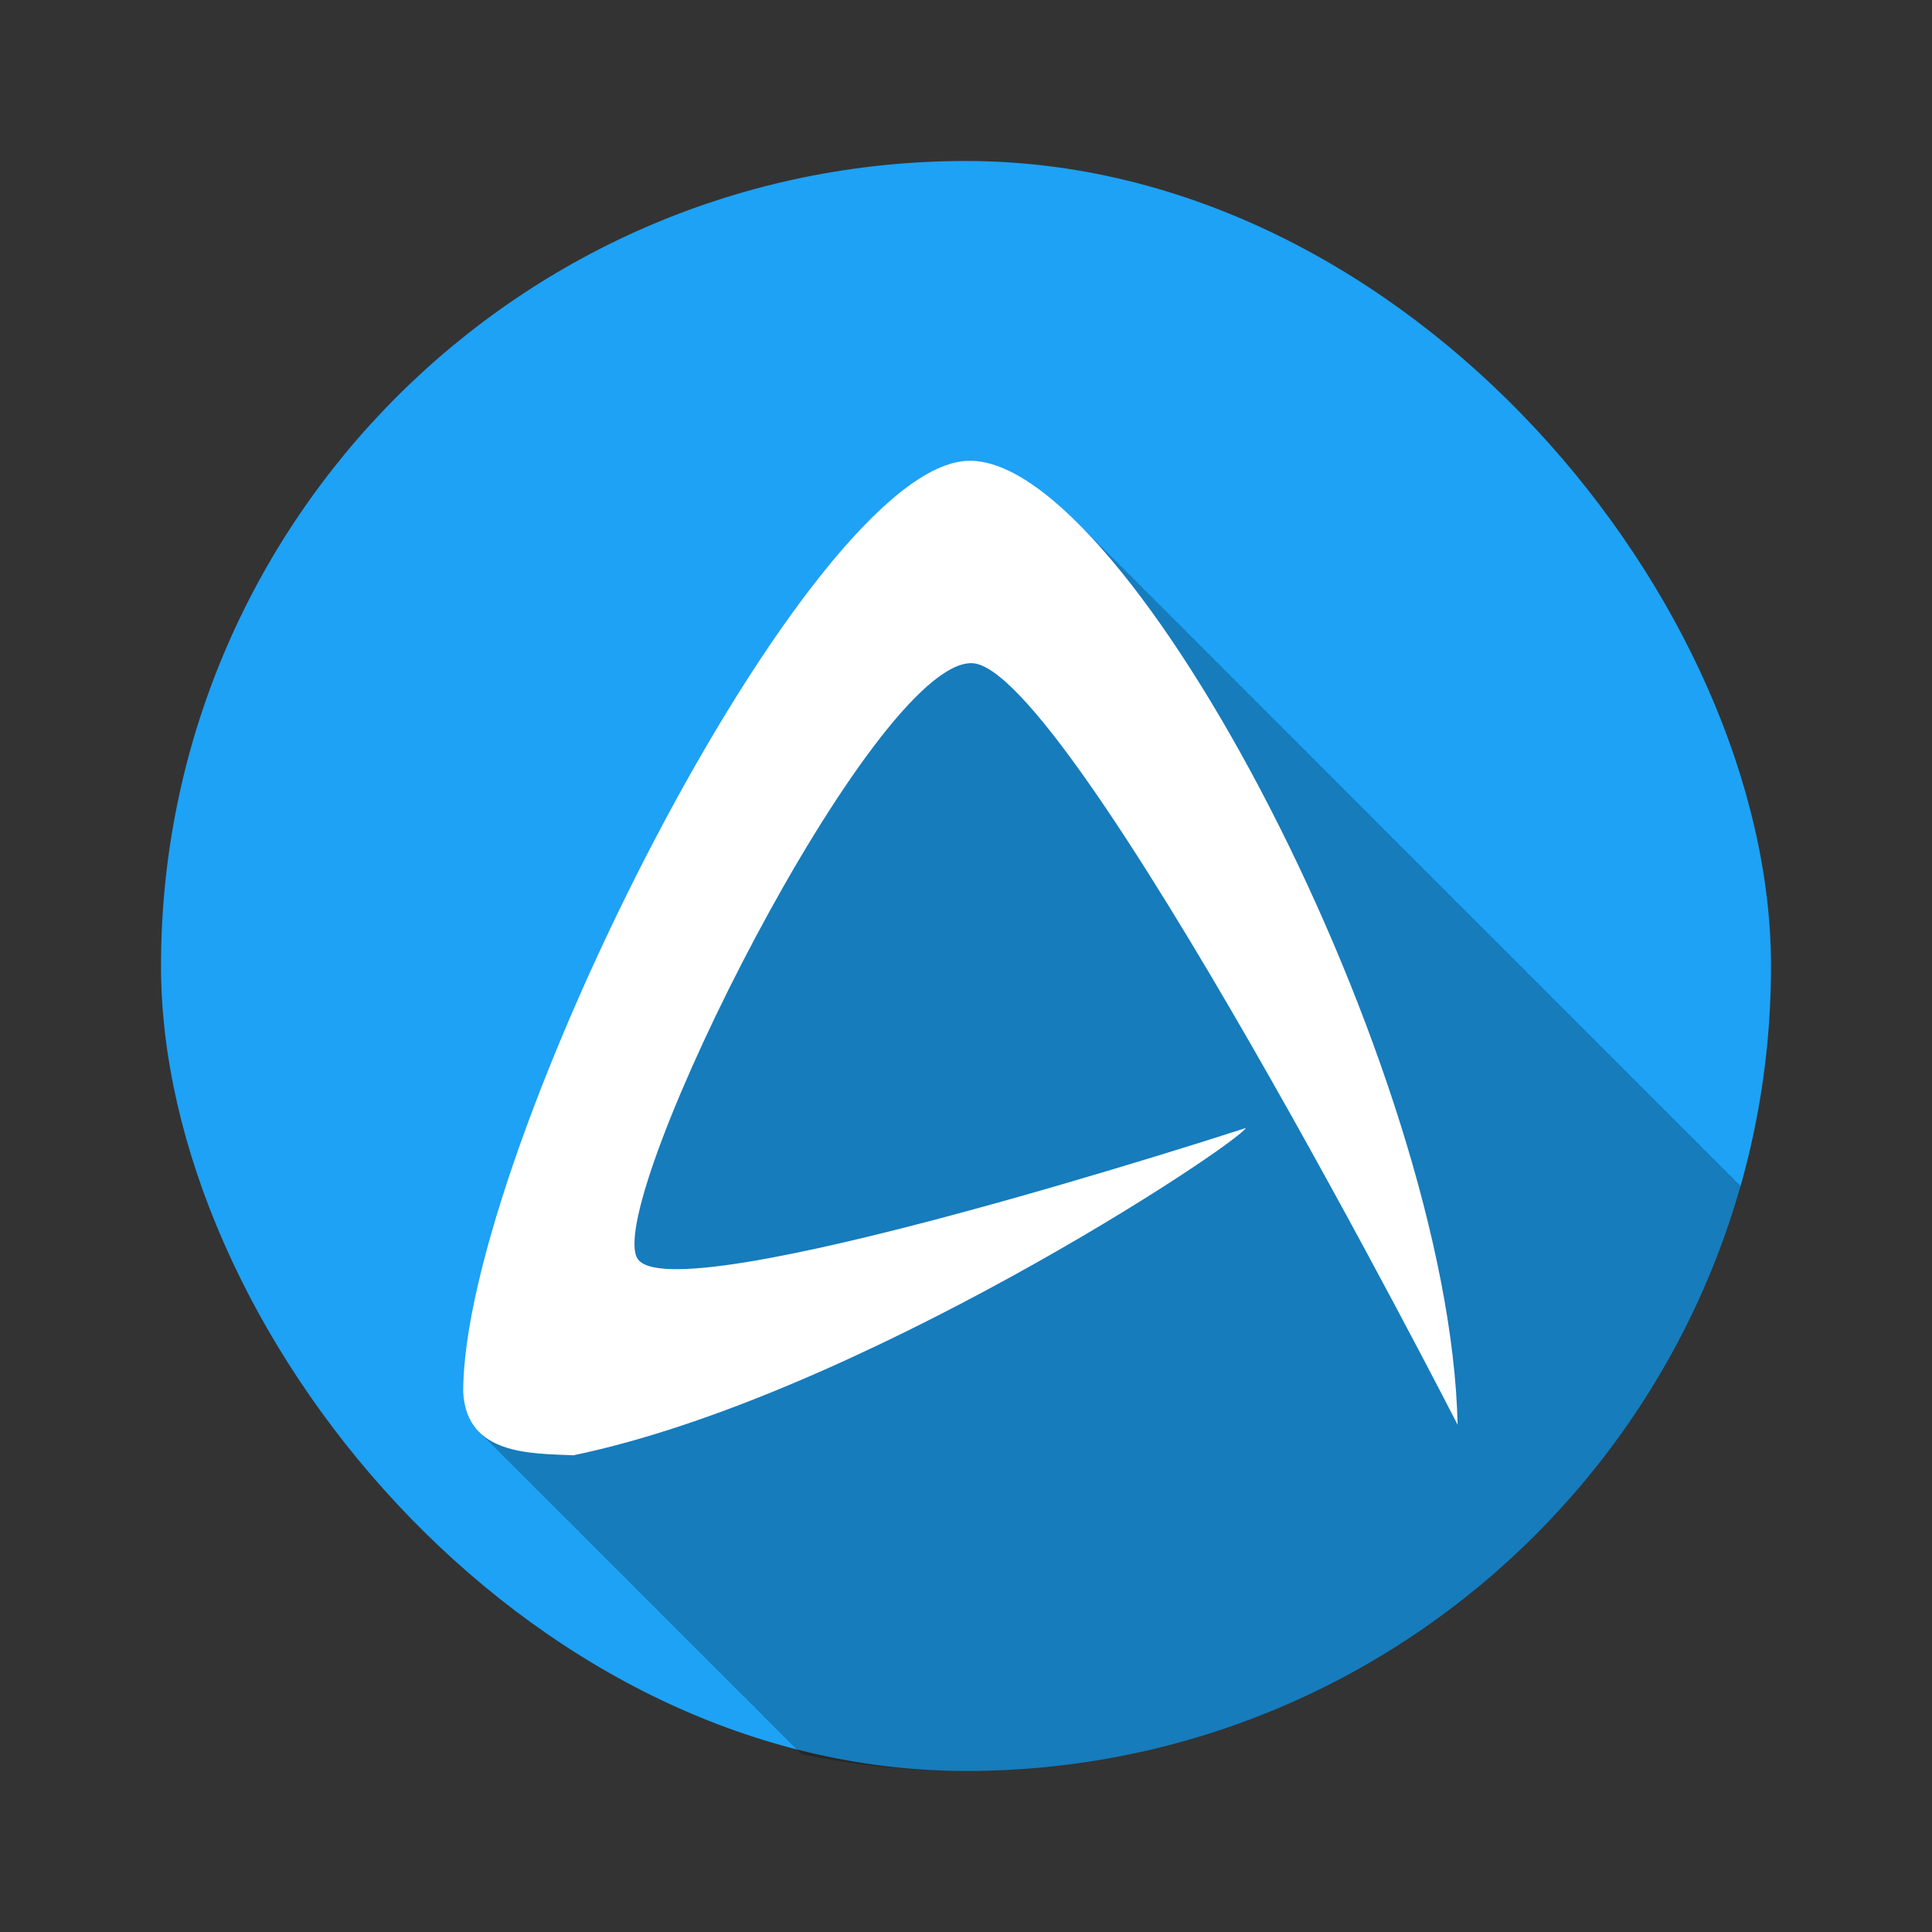 <?xml version="1.0" encoding="UTF-8" standalone="no"?>
<!-- Created with Inkscape (http://www.inkscape.org/) -->

<svg
   xmlns:dc="http://purl.org/dc/elements/1.1/"
   xmlns:cc="http://creativecommons.org/ns#"
   xmlns:rdf="http://www.w3.org/1999/02/22-rdf-syntax-ns#"
   xmlns:svg="http://www.w3.org/2000/svg"
   xmlns="http://www.w3.org/2000/svg"
   xmlns:sodipodi="http://sodipodi.sourceforge.net/DTD/sodipodi-0.dtd"
   xmlns:inkscape="http://www.inkscape.org/namespaces/inkscape"
   width="48"
   height="48"
   id="svg2"
   version="1.1"
   inkscape:version="0.91 r13725"
   sodipodi:docname="abiword.svg"
   inkscape:export-filename="/home/uri/workspace/NitruxforAndroid/res/drawable-xhdpi/downloads.png"
   inkscape:export-xdpi="180"
   inkscape:export-ydpi="180">
  <rect width="100%" height="100%" fill="#333333" stroke="none"/>
  <defs
     id="defs4">
    <clipPath
       id="clipPath-183935099">
      <g
         transform="translate(0,-1004.362)"
         id="g17">
        <path
           style="fill:#1890d0"
           inkscape:connector-curvature="0"
           d="m -24,13 c 0,1.105 -0.672,2 -1.5,2 -0.828,0 -1.5,-0.895 -1.5,-2 0,-1.105 0.672,-2 1.5,-2 0.828,0 1.5,0.895 1.5,2 z"
           transform="matrix(15.333,0,0,11.5,415,878.862)"
           id="path19" />
      </g>
    </clipPath>
    <clipPath
       id="clipPath-172451806">
      <g
         transform="translate(0,-1004.362)"
         id="g12">
        <path
           style="fill:#1890d0"
           inkscape:connector-curvature="0"
           d="m -24,13 c 0,1.105 -0.672,2 -1.5,2 -0.828,0 -1.5,-0.895 -1.5,-2 0,-1.105 0.672,-2 1.5,-2 0.828,0 1.5,0.895 1.5,2 z"
           transform="matrix(15.333,0,0,11.5,415,878.862)"
           id="path14" />
      </g>
    </clipPath>
    <linearGradient
       id="linearGradient3764"
       x1="1"
       x2="47"
       gradientUnits="userSpaceOnUse"
       gradientTransform="matrix(0,-1,1,0,-1.5e-6,48)">
      <stop
         stop-color="#97b2d3"
         stop-opacity="1"
         id="stop7" />
      <stop
         offset="1"
         stop-color="#a5bcd9"
         stop-opacity="1"
         id="stop9" />
    </linearGradient>
  </defs>
  <sodipodi:namedview
     id="base"
     pagecolor="#ffffff"
     bordercolor="#666666"
     borderopacity="1.0"
     inkscape:pageopacity="0.0"
     inkscape:pageshadow="2"
     inkscape:zoom="4.47369"
     inkscape:cx="-29.200472"
     inkscape:cy="7.1088634"
     inkscape:document-units="px"
     inkscape:current-layer="layer1"
     showgrid="false"
     inkscape:window-width="1920"
     inkscape:window-height="992"
     inkscape:window-x="-4"
     inkscape:window-y="26"
     inkscape:window-maximized="1"
     showguides="true">
    <inkscape:grid
       type="xygrid"
       id="grid3850" />
    <sodipodi:guide
       position="4,44"
       orientation="40,0"
       id="guide4110" />
    <sodipodi:guide
       position="4,4"
       orientation="0,40"
       id="guide4112" />
    <sodipodi:guide
       position="44,4"
       orientation="-40,0"
       id="guide4114" />
    <sodipodi:guide
       position="44,44"
       orientation="0,-40"
       id="guide4116" />
    <sodipodi:guide
       position="9,39"
       orientation="30,0"
       id="guide4124" />
    <sodipodi:guide
       position="9,9"
       orientation="0,30"
       id="guide4126" />
    <sodipodi:guide
       position="39,9"
       orientation="-30,0"
       id="guide4128" />
    <sodipodi:guide
       position="39,39"
       orientation="0,-30"
       id="guide4130" />
    <sodipodi:guide
       position="15,33"
       orientation="18,0"
       id="guide4134" />
    <sodipodi:guide
       position="15,15"
       orientation="0,18"
       id="guide4136" />
    <sodipodi:guide
       position="33,15"
       orientation="-18,0"
       id="guide4138" />
    <sodipodi:guide
       position="33,33"
       orientation="0,-18"
       id="guide4140" />
  </sodipodi:namedview>
  <g
     inkscape:label="Capa 1"
     inkscape:groupmode="layer"
     id="layer1"
     transform="translate(0,-1004.362)">
    <rect
       style="opacity:1;fill:#1da2f6;fill-opacity:1;stroke:none"
       id="rect4130"
       width="40"
       height="40"
       x="4"
       y="1008.362"
       ry="20" />
    <path
       style="fill-opacity:0.235;fill-rule:evenodd"
       inkscape:connector-curvature="0"
       d="m 24.06,1015.811 c -3.992,0.09 -12.568,17.213 -12.554,23.14 0.028,0.489 0.201,0.822 0.46,1.048 0.032,0.035 0.067,0.072 0.103,0.103 0.032,0.035 0.065,0.066 0.1,0.097 0.032,0.035 0.067,0.072 0.103,0.103 0.032,0.036 0.064,0.069 0.1,0.1 0.032,0.035 0.067,0.072 0.103,0.103 0.032,0.035 0.062,0.069 0.097,0.1 0.032,0.035 0.067,0.069 0.103,0.1 0.032,0.035 0.064,0.069 0.1,0.1 0.032,0.036 0.064,0.069 0.1,0.1 0.032,0.035 0.067,0.072 0.103,0.103 0.032,0.035 0.064,0.069 0.1,0.1 0.035,0.038 0.07,0.075 0.109,0.108 0.03,0.033 0.058,0.065 0.091,0.094 0.032,0.035 0.067,0.072 0.103,0.103 0.032,0.035 0.065,0.066 0.1,0.097 0.032,0.035 0.067,0.072 0.103,0.103 0.032,0.036 0.064,0.069 0.1,0.1 0.035,0.038 0.07,0.075 0.109,0.108 0.03,0.033 0.058,0.065 0.091,0.094 0.032,0.035 0.067,0.072 0.103,0.103 0.032,0.035 0.065,0.066 0.1,0.097 0.032,0.036 0.067,0.069 0.103,0.1 0.032,0.035 0.064,0.072 0.1,0.103 0.032,0.035 0.067,0.069 0.103,0.1 0.032,0.035 0.062,0.072 0.097,0.103 0.032,0.035 0.064,0.069 0.1,0.1 0.032,0.035 0.068,0.069 0.103,0.1 0.032,0.035 0.064,0.069 0.1,0.1 0.032,0.035 0.067,0.072 0.103,0.103 0.032,0.035 0.064,0.069 0.1,0.1 0.033,0.036 0.066,0.074 0.103,0.106 0.032,0.034 0.062,0.067 0.097,0.097 0.032,0.035 0.067,0.069 0.103,0.1 0.032,0.035 0.064,0.069 0.1,0.1 0.032,0.035 0.067,0.069 0.103,0.1 0.032,0.035 0.064,0.072 0.1,0.103 0.035,0.038 0.07,0.075 0.109,0.109 0.03,0.033 0.058,0.065 0.091,0.094 0.032,0.035 0.064,0.069 0.1,0.1 0.032,0.035 0.068,0.069 0.103,0.1 0.032,0.035 0.064,0.069 0.1,0.1 0.032,0.035 0.067,0.072 0.103,0.103 0.035,0.038 0.07,0.073 0.109,0.106 0.03,0.033 0.058,0.068 0.091,0.097 0.032,0.035 0.064,0.069 0.1,0.1 0.032,0.035 0.068,0.069 0.103,0.1 0.032,0.035 0.064,0.069 0.1,0.1 0.032,0.035 0.067,0.072 0.103,0.103 0.032,0.035 0.064,0.069 0.1,0.1 0.032,0.035 0.064,0.069 0.1,0.1 0.032,0.035 0.064,0.072 0.1,0.103 0.032,0.035 0.065,0.066 0.1,0.097 0.032,0.036 0.067,0.072 0.103,0.103 0.032,0.035 0.064,0.069 0.1,0.1 0.032,0.035 0.067,0.072 0.103,0.103 0.035,0.038 0.07,0.075 0.109,0.109 0.03,0.033 0.058,0.065 0.091,0.094 0.032,0.035 0.064,0.069 0.1,0.1 0.032,0.035 0.068,0.069 0.103,0.1 0.032,0.035 0.064,0.069 0.1,0.1 0.032,0.035 0.067,0.072 0.103,0.103 0.035,0.038 0.067,0.073 0.106,0.106 0.03,0.033 0.061,0.068 0.094,0.097 0.032,0.035 0.064,0.069 0.1,0.1 0.032,0.035 0.068,0.066 0.103,0.097 0.032,0.035 0.064,0.072 0.1,0.103 0.032,0.035 0.067,0.069 0.103,0.1 0.032,0.035 0.064,0.072 0.1,0.103 0.032,0.035 0.062,0.069 0.097,0.1 0.032,0.035 0.067,0.072 0.103,0.103 0.032,0.035 0.065,0.066 0.1,0.097 0.032,0.035 0.067,0.072 0.103,0.103 0.032,0.035 0.064,0.069 0.1,0.1 0.032,0.035 0.067,0.072 0.103,0.103 0.032,0.035 0.062,0.069 0.097,0.1 0.032,0.035 0.067,0.072 0.103,0.103 0.032,0.035 0.064,0.066 0.1,0.097 0.032,0.035 0.067,0.069 0.103,0.1 0.025,0.027 0.05,0.055 0.077,0.08 1.321,0.274 2.686,0.423 4.088,0.423 9.149,0 16.867,-6.146 19.246,-14.532 l -0.014,-0.014 c -0.005,0 -0.007,-0.012 -0.011,-0.017 -0.033,-0.034 -0.07,-0.064 -0.103,-0.097 -0.034,-0.035 -0.066,-0.069 -0.1,-0.103 -0.034,-0.035 -0.069,-0.066 -0.103,-0.1 -0.012,-0.012 -0.022,-0.028 -0.034,-0.04 -5.48e-4,-9e-4 -0.002,9e-4 -0.003,0 -0.021,-0.021 -0.039,-0.042 -0.06,-0.063 -0.012,-0.013 -0.028,-0.022 -0.04,-0.034 -0.015,-0.015 -0.028,-0.031 -0.043,-0.046 l -0.02,-0.02 c -0.012,-0.013 -0.025,-0.022 -0.037,-0.034 -0.005,-0.01 -0.012,-0.012 -0.017,-0.017 -0.011,-0.011 -0.02,-0.023 -0.031,-0.034 -0.005,-0.01 -0.009,-0.012 -0.014,-0.017 -0.033,-0.034 -0.07,-0.064 -0.103,-0.097 -0.034,-0.035 -0.066,-0.069 -0.1,-0.103 -0.034,-0.035 -0.069,-0.066 -0.103,-0.1 -0.012,-0.013 -0.022,-0.025 -0.034,-0.037 -5.48e-4,-9e-4 -0.002,9e-4 -0.003,0 -0.021,-0.021 -0.039,-0.045 -0.06,-0.066 -0.012,-0.012 -0.025,-0.022 -0.037,-0.034 -0.015,-0.015 -0.03,-0.028 -0.046,-0.043 -0.007,-0.01 -0.01,-0.016 -0.017,-0.023 -0.012,-0.013 -0.028,-0.022 -0.04,-0.034 -0.005,-0.01 -0.009,-0.012 -0.014,-0.017 -0.011,-0.011 -0.02,-0.023 -0.031,-0.034 -0.005,-0.01 -0.012,-0.012 -0.017,-0.017 -0.012,-0.013 -0.025,-0.022 -0.037,-0.034 -0.007,-0.01 -0.013,-0.011 -0.02,-0.017 -0.011,-0.011 -0.021,-0.024 -0.031,-0.034 -0.005,0 -0.007,-0.01 -0.011,-0.014 -0.034,-0.034 -0.069,-0.064 -0.103,-0.097 -0.034,-0.035 -0.066,-0.069 -0.1,-0.103 -0.012,-0.012 -0.025,-0.025 -0.037,-0.037 -5.48e-4,-9e-4 -0.002,9e-4 -0.003,0 -0.021,-0.021 -0.039,-0.042 -0.06,-0.063 -0.012,-0.013 -0.025,-0.025 -0.037,-0.037 -0.015,-0.015 -0.03,-0.028 -0.046,-0.043 -0.007,-0.01 -0.01,-0.016 -0.017,-0.023 -0.012,-0.013 -0.028,-0.022 -0.04,-0.034 -0.005,-0.01 -0.009,-0.012 -0.014,-0.017 -0.011,-0.011 -0.02,-0.023 -0.031,-0.034 -0.005,-0.01 -0.012,-0.01 -0.017,-0.014 -0.012,-0.013 -0.025,-0.025 -0.037,-0.037 -0.007,-0.01 -0.013,-0.011 -0.02,-0.017 -0.011,-0.011 -0.021,-0.021 -0.031,-0.031 -0.005,0 -0.007,-0.013 -0.011,-0.017 -0.034,-0.034 -0.069,-0.064 -0.103,-0.097 -0.034,-0.035 -0.066,-0.069 -0.1,-0.103 -0.012,-0.013 -0.022,-0.025 -0.034,-0.037 -0.022,-0.022 -0.046,-0.042 -0.069,-0.063 -0.012,-0.013 -0.022,-0.025 -0.034,-0.037 -5.48e-4,0 -0.002,9e-4 -0.003,0 -0.021,-0.021 -0.039,-0.045 -0.06,-0.066 -0.012,-0.013 -0.025,-0.022 -0.037,-0.034 -0.015,-0.015 -0.03,-0.028 -0.046,-0.043 -0.007,-0.01 -0.013,-0.016 -0.02,-0.023 -0.012,-0.013 -0.025,-0.022 -0.037,-0.034 -0.007,-0.01 -0.011,-0.014 -0.017,-0.02 -0.011,-0.011 -0.024,-0.021 -0.034,-0.031 -0.005,0 -0.007,-0.013 -0.011,-0.017 -0.033,-0.034 -0.067,-0.064 -0.1,-0.097 -0.034,-0.035 -0.069,-0.066 -0.103,-0.1 -0.034,-0.035 -0.066,-0.069 -0.1,-0.103 -0.012,-0.013 -0.025,-0.025 -0.037,-0.037 -5.48e-4,-9e-4 -0.002,9e-4 -0.003,0 -0.021,-0.021 -0.039,-0.042 -0.06,-0.063 -0.012,-0.013 -0.025,-0.025 -0.037,-0.037 -0.015,-0.015 -0.03,-0.028 -0.046,-0.043 -0.007,-0.01 -0.01,-0.016 -0.017,-0.023 -0.012,-0.012 -0.028,-0.022 -0.04,-0.034 -0.005,-0.01 -0.009,-0.012 -0.014,-0.017 -0.011,-0.011 -0.02,-0.023 -0.031,-0.034 -0.005,-0.01 -0.012,-0.01 -0.017,-0.014 -0.012,-0.013 -0.025,-0.025 -0.037,-0.037 -0.007,-0.01 -0.013,-0.011 -0.02,-0.017 -0.011,-0.011 -0.021,-0.021 -0.031,-0.031 -0.005,0 -0.007,-0.012 -0.011,-0.017 -0.034,-0.034 -0.069,-0.064 -0.103,-0.097 -0.034,-0.035 -0.066,-0.069 -0.1,-0.103 -0.012,-0.012 -0.022,-0.025 -0.034,-0.037 -5.48e-4,-9e-4 -0.005,9e-4 -0.006,0 -0.021,-0.021 -0.039,-0.042 -0.06,-0.063 -0.012,-0.012 -0.025,-0.022 -0.037,-0.034 -0.015,-0.015 -0.028,-0.031 -0.043,-0.046 -0.007,-0.01 -0.013,-0.016 -0.02,-0.023 -0.012,-0.013 -0.025,-0.022 -0.037,-0.034 -0.005,-0.01 -0.012,-0.01 -0.017,-0.014 -0.011,-0.011 -0.02,-0.026 -0.031,-0.037 -0.005,-0.01 -0.012,-0.01 -0.017,-0.014 -0.012,-0.013 -0.025,-0.022 -0.037,-0.034 -0.007,-0.01 -0.013,-0.014 -0.02,-0.02 -0.011,-0.011 -0.021,-0.021 -0.031,-0.031 -0.005,0 -0.007,-0.013 -0.011,-0.017 -0.034,-0.034 -0.069,-0.064 -0.103,-0.097 -0.034,-0.035 -0.066,-0.069 -0.1,-0.103 -0.012,-0.012 -0.022,-0.025 -0.034,-0.037 -5.48e-4,-9e-4 -0.002,9e-4 -0.003,0 -0.021,-0.021 -0.039,-0.042 -0.06,-0.063 -0.012,-0.013 -0.028,-0.022 -0.04,-0.034 -0.015,-0.015 -0.028,-0.031 -0.043,-0.046 -0.007,-0.01 -0.013,-0.016 -0.02,-0.023 -0.012,-0.013 -0.025,-0.022 -0.037,-0.034 -0.005,-0.01 -0.012,-0.01 -0.017,-0.014 -0.011,-0.011 -0.02,-0.023 -0.031,-0.034 -0.005,-0.01 -0.009,-0.012 -0.014,-0.017 -0.012,-0.013 -0.028,-0.022 -0.04,-0.034 -0.007,-0.01 -0.011,-0.014 -0.017,-0.02 -0.011,-0.011 -0.021,-0.021 -0.031,-0.031 -0.005,0 -0.01,-0.01 -0.014,-0.014 -0.033,-0.034 -0.067,-0.067 -0.1,-0.1 -0.034,-0.035 -0.069,-0.066 -0.103,-0.1 -0.034,-0.035 -0.066,-0.069 -0.1,-0.103 -0.012,-0.013 -0.025,-0.025 -0.037,-0.037 -5.48e-4,-10e-4 -0.002,9e-4 -0.003,0 -0.021,-0.021 -0.039,-0.042 -0.06,-0.063 -0.012,-0.012 -0.025,-0.025 -0.037,-0.037 -0.015,-0.015 -0.03,-0.028 -0.046,-0.043 -0.007,-0.01 -0.01,-0.016 -0.017,-0.023 -0.012,-0.013 -0.025,-0.022 -0.037,-0.034 -0.005,-0.01 -0.012,-0.012 -0.017,-0.017 -0.011,-0.011 -0.02,-0.023 -0.031,-0.034 -0.005,-0.01 -0.012,-0.01 -0.017,-0.014 -0.033,-0.034 -0.067,-0.067 -0.1,-0.1 -0.034,-0.035 -0.069,-0.066 -0.103,-0.1 -0.034,-0.035 -0.066,-0.069 -0.1,-0.103 -0.012,-0.012 -0.022,-0.025 -0.034,-0.037 -5.48e-4,-9e-4 -0.002,9e-4 -0.003,0 -0.021,-0.021 -0.039,-0.042 -0.06,-0.063 -0.012,-0.013 -0.028,-0.022 -0.04,-0.034 -0.015,-0.015 -0.028,-0.031 -0.043,-0.046 -0.007,-0.01 -0.013,-0.016 -0.02,-0.023 -0.012,-0.012 -0.025,-0.022 -0.037,-0.034 -0.005,-0.01 -0.012,-0.01 -0.017,-0.014 -0.011,-0.011 -0.02,-0.026 -0.031,-0.037 -0.005,-0.01 -0.009,-0.01 -0.014,-0.014 -0.012,-0.013 -0.028,-0.022 -0.04,-0.034 -0.007,-0.01 -0.011,-0.014 -0.017,-0.02 -0.011,-0.011 -0.021,-0.021 -0.031,-0.031 -0.005,0 -0.01,-0.013 -0.014,-0.017 -0.034,-0.034 -0.066,-0.064 -0.1,-0.097 -0.034,-0.035 -0.069,-0.066 -0.103,-0.1 -0.012,-0.012 -0.022,-0.028 -0.034,-0.04 -5.48e-4,-9e-4 -0.002,9e-4 -0.003,0 -0.021,-0.021 -0.039,-0.042 -0.06,-0.063 -0.012,-0.013 -0.028,-0.022 -0.04,-0.034 -0.015,-0.015 -0.028,-0.031 -0.043,-0.046 -0.007,-0.01 -0.013,-0.013 -0.02,-0.02 -0.012,-0.013 -0.025,-0.025 -0.037,-0.037 -0.005,-0.01 -0.012,-0.01 -0.017,-0.014 -0.011,-0.011 -0.02,-0.023 -0.031,-0.034 -0.005,-0.01 -0.009,-0.012 -0.014,-0.017 -0.012,-0.013 -0.028,-0.022 -0.04,-0.034 -0.007,-0.01 -0.011,-0.014 -0.017,-0.02 -0.011,-0.011 -0.021,-0.021 -0.031,-0.031 -0.005,0 -0.01,-0.01 -0.014,-0.014 -0.034,-0.034 -0.066,-0.066 -0.1,-0.1 -0.034,-0.035 -0.069,-0.066 -0.103,-0.1 -0.012,-0.013 -0.022,-0.025 -0.034,-0.037 -0.022,-0.022 -0.043,-0.044 -0.066,-0.066 -0.012,-0.012 -0.022,-0.025 -0.034,-0.037 -5.48e-4,-9e-4 -0.002,0 -0.003,0 -0.021,-0.021 -0.042,-0.042 -0.063,-0.063 -0.012,-0.013 -0.025,-0.022 -0.037,-0.034 -0.015,-0.015 -0.028,-0.031 -0.043,-0.046 -0.007,-0.01 -0.013,-0.016 -0.02,-0.023 -0.012,-0.012 -0.025,-0.022 -0.037,-0.034 -0.007,-0.01 -0.013,-0.011 -0.02,-0.017 -0.011,-0.011 -0.021,-0.024 -0.031,-0.034 -0.005,0 -0.007,-0.01 -0.011,-0.014 -0.033,-0.034 -0.07,-0.064 -0.103,-0.097 -0.034,-0.035 -0.066,-0.069 -0.1,-0.103 -0.034,-0.035 -0.069,-0.066 -0.103,-0.1 -0.012,-0.012 -0.022,-0.028 -0.034,-0.04 -5.48e-4,-10e-4 -0.002,9e-4 -0.003,0 -0.021,-0.021 -0.039,-0.042 -0.06,-0.063 -0.012,-0.012 -0.028,-0.022 -0.04,-0.034 -0.015,-0.015 -0.028,-0.031 -0.043,-0.046 -0.007,-0.01 -0.013,-0.013 -0.02,-0.02 -0.012,-0.013 -0.025,-0.025 -0.037,-0.037 -0.005,-0.01 -0.012,-0.01 -0.017,-0.014 -0.011,-0.011 -0.02,-0.023 -0.031,-0.034 -0.005,-0.01 -0.009,-0.012 -0.014,-0.017 -0.012,-0.013 -0.028,-0.022 -0.04,-0.034 -0.007,-0.01 -0.011,-0.014 -0.017,-0.02 -0.011,-0.011 -0.021,-0.021 -0.031,-0.031 -0.005,0 -0.01,-0.01 -0.014,-0.014 -0.034,-0.034 -0.066,-0.066 -0.1,-0.1 -0.034,-0.035 -0.069,-0.066 -0.103,-0.1 -0.012,-0.012 -0.022,-0.028 -0.034,-0.04 -5.48e-4,-9e-4 -0.002,9e-4 -0.003,0 -0.021,-0.021 -0.039,-0.042 -0.06,-0.063 -0.012,-0.013 -0.025,-0.022 -0.037,-0.034 -0.015,-0.015 -0.03,-0.028 -0.046,-0.043 -0.007,-0.01 -0.013,-0.016 -0.02,-0.023 -0.012,-0.013 -0.025,-0.022 -0.037,-0.034 -0.005,-0.01 -0.009,-0.012 -0.014,-0.017 -0.011,-0.011 -0.023,-0.023 -0.034,-0.034 -0.005,-0.01 -0.009,-0.012 -0.014,-0.017 -0.012,-0.013 -0.025,-0.022 -0.037,-0.034 -0.007,-0.01 -0.013,-0.014 -0.02,-0.02 -0.011,-0.011 -0.021,-0.021 -0.031,-0.031 -0.005,0 -0.01,-0.01 -0.014,-0.014 -0.034,-0.034 -0.066,-0.066 -0.1,-0.1 -0.034,-0.035 -0.069,-0.066 -0.103,-0.1 -0.012,-0.012 -0.022,-0.025 -0.034,-0.037 -5.48e-4,-9e-4 -0.002,9e-4 -0.003,0 -0.021,-0.021 -0.039,-0.045 -0.06,-0.066 -0.012,-0.012 -0.025,-0.022 -0.037,-0.034 -0.015,-0.015 -0.03,-0.028 -0.046,-0.043 -0.007,-0.01 -0.01,-0.016 -0.017,-0.023 -0.012,-0.013 -0.028,-0.022 -0.04,-0.034 -0.005,-0.01 -0.009,-0.012 -0.014,-0.017 -0.011,-0.011 -0.02,-0.023 -0.031,-0.034 -0.005,-0.01 -0.012,-0.01 -0.017,-0.014 -0.012,-0.013 -0.025,-0.025 -0.037,-0.037 -0.007,-0.01 -0.013,-0.011 -0.02,-0.017 -0.011,-0.011 -0.021,-0.021 -0.031,-0.032 -0.005,0 -0.007,-0.013 -0.011,-0.017 -0.034,-0.034 -0.069,-0.063 -0.103,-0.097 -0.034,-0.035 -0.066,-0.069 -0.1,-0.103 -0.012,-0.013 -0.025,-0.025 -0.037,-0.037 -0.022,-0.022 -0.043,-0.042 -0.066,-0.063 -0.012,-0.012 -0.022,-0.028 -0.034,-0.04 -5.49e-4,-9e-4 -0.002,9e-4 -0.003,0 -0.021,-0.021 -0.039,-0.042 -0.06,-0.063 -0.012,-0.013 -0.025,-0.022 -0.037,-0.034 -0.015,-0.015 -0.03,-0.031 -0.046,-0.046 -0.007,-0.01 -0.013,-0.013 -0.02,-0.02 -0.012,-0.013 -0.025,-0.022 -0.037,-0.034 -0.005,-0.01 -0.009,-0.012 -0.014,-0.017 -0.011,-0.011 -0.023,-0.023 -0.034,-0.034 -0.005,-0.01 -0.009,-0.012 -0.014,-0.017 -0.033,-0.034 -0.07,-0.064 -0.103,-0.097 -0.034,-0.035 -0.066,-0.069 -0.1,-0.103 -0.034,-0.035 -0.069,-0.066 -0.103,-0.1 -0.012,-0.012 -0.022,-0.025 -0.034,-0.037 -5.48e-4,-9e-4 -0.002,9e-4 -0.003,0 -0.021,-0.021 -0.039,-0.045 -0.06,-0.066 -0.012,-0.013 -0.025,-0.022 -0.037,-0.034 -0.015,-0.015 -0.03,-0.028 -0.046,-0.043 -0.007,-0.01 -0.01,-0.016 -0.017,-0.023 -0.012,-0.013 -0.028,-0.022 -0.04,-0.034 -0.005,-0.01 -0.009,-0.012 -0.014,-0.017 -0.011,-0.011 -0.02,-0.023 -0.031,-0.034 -0.005,-0.01 -0.012,-0.012 -0.017,-0.017 -0.012,-0.013 -0.025,-0.022 -0.037,-0.034 -0.007,-0.01 -0.013,-0.011 -0.02,-0.017 -0.011,-0.011 -0.021,-0.021 -0.031,-0.031 -0.005,0 -0.007,-0.013 -0.011,-0.017 -0.034,-0.034 -0.069,-0.063 -0.103,-0.097 -0.034,-0.035 -0.066,-0.069 -0.1,-0.103 -0.012,-0.012 -0.025,-0.025 -0.037,-0.037 -5.48e-4,-9e-4 -0.002,0 -0.003,0 -0.021,-0.021 -0.039,-0.042 -0.06,-0.063 -0.012,-0.013 -0.025,-0.025 -0.037,-0.037 -0.015,-0.015 -0.03,-0.028 -0.046,-0.043 -0.007,-0.01 -0.01,-0.016 -0.017,-0.023 -0.012,-0.013 -0.028,-0.022 -0.04,-0.034 -0.005,-0.01 -0.009,-0.012 -0.014,-0.017 -0.011,-0.011 -0.02,-0.023 -0.031,-0.034 -0.005,-0.01 -0.012,-0.01 -0.017,-0.014 -0.012,-0.013 -0.025,-0.025 -0.037,-0.037 -0.007,-0.01 -0.013,-0.011 -0.02,-0.017 -0.011,-0.011 -0.021,-0.021 -0.031,-0.032 -0.005,0 -0.007,-0.013 -0.011,-0.017 -0.034,-0.034 -0.069,-0.064 -0.103,-0.097 -0.034,-0.035 -0.066,-0.069 -0.1,-0.103 -0.012,-0.013 -0.022,-0.025 -0.034,-0.037 -0.022,-0.022 -0.046,-0.042 -0.069,-0.063 -0.012,-0.012 -0.022,-0.025 -0.034,-0.037 -5.48e-4,-9e-4 -0.002,9e-4 -0.003,0 -0.021,-0.021 -0.039,-0.045 -0.06,-0.066 -0.012,-0.013 -0.025,-0.022 -0.037,-0.034 -0.015,-0.015 -0.03,-0.028 -0.046,-0.043 -0.007,-0.01 -0.01,-0.016 -0.017,-0.023 -0.012,-0.013 -0.028,-0.022 -0.04,-0.034 -0.007,-0.01 -0.011,-0.014 -0.017,-0.02 -0.011,-0.011 -0.024,-0.021 -0.034,-0.031 -0.005,0 -0.007,-0.013 -0.011,-0.017 -0.033,-0.034 -0.067,-0.064 -0.1,-0.097 -0.034,-0.035 -0.069,-0.066 -0.103,-0.1 -0.034,-0.035 -0.066,-0.069 -0.1,-0.103 -0.012,-0.012 -0.025,-0.025 -0.037,-0.037 -5.49e-4,-9e-4 -0.002,9e-4 -0.003,0 -0.021,-0.021 -0.039,-0.042 -0.06,-0.063 -0.012,-0.013 -0.025,-0.025 -0.037,-0.037 -0.015,-0.015 -0.03,-0.028 -0.046,-0.043 -0.007,-0.01 -0.01,-0.016 -0.017,-0.023 -0.012,-0.013 -0.028,-0.022 -0.04,-0.034 -0.005,-0.01 -0.009,-0.012 -0.014,-0.017 -0.011,-0.011 -0.02,-0.023 -0.031,-0.034 -0.005,-0.01 -0.012,-0.01 -0.017,-0.014 -0.012,-0.013 -0.025,-0.025 -0.037,-0.037 -0.007,-0.01 -0.013,-0.011 -0.02,-0.017 -0.011,-0.011 -0.021,-0.021 -0.031,-0.032 -0.005,0 -0.007,-0.013 -0.011,-0.017 -0.034,-0.034 -0.069,-0.063 -0.103,-0.097 -0.034,-0.035 -0.066,-0.069 -0.1,-0.103 -0.012,-0.012 -0.022,-0.025 -0.034,-0.037 -5.48e-4,-9e-4 -0.005,10e-4 -0.006,0 -0.021,-0.021 -0.039,-0.042 -0.06,-0.063 -0.012,-0.013 -0.025,-0.022 -0.037,-0.034 -0.015,-0.015 -0.028,-0.031 -0.043,-0.046 -0.007,-0.01 -0.013,-0.016 -0.02,-0.023 -0.012,-0.013 -0.025,-0.022 -0.037,-0.034 -0.005,-0.01 -0.012,-0.01 -0.017,-0.014 -0.011,-0.011 -0.02,-0.026 -0.031,-0.037 -0.005,-0.01 -0.012,-0.01 -0.017,-0.014 -0.012,-0.013 -0.025,-0.022 -0.037,-0.034 -0.007,-0.01 -0.013,-0.014 -0.02,-0.02 -0.011,-0.011 -0.021,-0.021 -0.031,-0.031 -0.005,0 -0.007,-0.013 -0.011,-0.017 -0.034,-0.034 -0.069,-0.064 -0.103,-0.097 -0.034,-0.035 -0.066,-0.069 -0.1,-0.103 -0.012,-0.012 -0.022,-0.025 -0.034,-0.037 -5.48e-4,-10e-4 -0.002,9e-4 -0.003,0 -0.021,-0.021 -0.039,-0.042 -0.06,-0.063 -0.012,-0.013 -0.028,-0.022 -0.04,-0.034 -0.015,-0.015 -0.028,-0.031 -0.043,-0.046 -0.007,-0.01 -0.013,-0.013 -0.02,-0.02 -0.012,-0.013 -0.025,-0.025 -0.037,-0.037 -0.005,-0.01 -0.012,-0.01 -0.017,-0.014 -0.011,-0.011 -0.02,-0.023 -0.031,-0.034 -0.005,-0.01 -0.009,-0.012 -0.014,-0.017 -0.012,-0.013 -0.028,-0.022 -0.04,-0.034 -0.007,-0.01 -0.011,-0.014 -0.017,-0.02 -0.011,-0.011 -0.021,-0.021 -0.031,-0.031 -0.005,0 -0.01,-0.01 -0.014,-0.014 -0.034,-0.034 -0.066,-0.066 -0.1,-0.1 -0.034,-0.035 -0.069,-0.066 -0.103,-0.1 -0.012,-0.013 -0.022,-0.028 -0.034,-0.04 -0.022,-0.022 -0.043,-0.042 -0.066,-0.063 -0.012,-0.012 -0.022,-0.025 -0.034,-0.037 -5.48e-4,-9e-4 -0.005,9e-4 -0.006,0 -0.021,-0.021 -0.039,-0.042 -0.06,-0.063 -0.012,-0.013 -0.025,-0.022 -0.037,-0.034 -0.015,-0.015 -0.028,-0.031 -0.043,-0.046 -0.007,-0.01 -0.013,-0.016 -0.02,-0.023 -0.012,-0.012 -0.025,-0.022 -0.037,-0.034 -0.005,-0.01 -0.012,-0.01 -0.017,-0.014 -0.011,-0.011 -0.02,-0.026 -0.031,-0.037 -0.005,-0.01 -0.012,-0.01 -0.017,-0.014 -0.033,-0.034 -0.067,-0.067 -0.1,-0.1 -0.034,-0.035 -0.069,-0.066 -0.103,-0.1 -0.034,-0.035 -0.066,-0.069 -0.1,-0.103 -0.012,-0.012 -0.022,-0.025 -0.034,-0.037 -5.48e-4,-9e-4 -0.002,9e-4 -0.003,0 -0.021,-0.021 -0.039,-0.042 -0.06,-0.063 -0.012,-0.013 -0.028,-0.022 -0.04,-0.034 -0.015,-0.015 -0.028,-0.031 -0.043,-0.046 -0.007,-0.01 -0.013,-0.016 -0.02,-0.023 -0.012,-0.013 -0.025,-0.022 -0.037,-0.034 -0.005,-0.01 -0.012,-0.01 -0.017,-0.014 -0.011,-0.011 -0.02,-0.023 -0.031,-0.034 -0.005,-0.01 -0.009,-0.012 -0.014,-0.017 -0.012,-0.013 -0.028,-0.022 -0.04,-0.034 -0.007,-0.01 -0.011,-0.014 -0.017,-0.02 -0.011,-0.011 -0.021,-0.021 -0.031,-0.031 -0.005,0 -0.01,-0.013 -0.014,-0.017 -0.034,-0.034 -0.066,-0.064 -0.1,-0.097 -0.034,-0.035 -0.069,-0.066 -0.103,-0.1 -0.012,-0.013 -0.022,-0.028 -0.034,-0.04 -5.48e-4,-9e-4 -0.002,10e-4 -0.003,0 -0.021,-0.021 -0.039,-0.042 -0.06,-0.063 -0.012,-0.013 -0.028,-0.022 -0.04,-0.034 -0.015,-0.015 -0.028,-0.031 -0.043,-0.046 -0.007,-0.01 -0.013,-0.013 -0.02,-0.02 -0.012,-0.013 -0.025,-0.025 -0.037,-0.037 -0.005,-0.01 -0.012,-0.01 -0.017,-0.014 -0.011,-0.011 -0.02,-0.023 -0.031,-0.034 -0.005,-0.01 -0.009,-0.012 -0.014,-0.017 -0.012,-0.013 -0.025,-0.022 -0.037,-0.034 -0.007,-0.01 -0.013,-0.014 -0.02,-0.02 -0.011,-0.011 -0.021,-0.021 -0.031,-0.031 -0.005,0 -0.01,-0.01 -0.014,-0.014 -0.034,-0.034 -0.066,-0.066 -0.1,-0.1 -0.034,-0.035 -0.069,-0.066 -0.103,-0.1 -0.012,-0.013 -0.022,-0.025 -0.034,-0.037 -0.022,-0.022 -0.043,-0.044 -0.066,-0.066 -0.011,-0.012 -0.023,-0.023 -0.034,-0.034 -0.001,0 -0.002,0 -0.003,0 -0.021,-0.021 -0.039,-0.042 -0.06,-0.063 -0.012,-0.012 -0.028,-0.022 -0.04,-0.034 -0.015,-0.015 -0.028,-0.031 -0.043,-0.046 -0.007,-0.01 -0.013,-0.016 -0.02,-0.023 -0.012,-0.013 -0.025,-0.022 -0.037,-0.034 -0.007,-0.01 -0.013,-0.011 -0.02,-0.017 -0.011,-0.011 -0.021,-0.024 -0.031,-0.034 -0.005,0 -0.007,-0.01 -0.011,-0.014 -0.033,-0.034 -0.07,-0.064 -0.103,-0.097 -0.034,-0.035 -0.066,-0.069 -0.1,-0.103 -0.034,-0.035 -0.069,-0.066 -0.103,-0.1 -0.012,-0.012 -0.022,-0.028 -0.034,-0.04 -5.48e-4,-9e-4 -0.002,9e-4 -0.003,0 -0.021,-0.021 -0.039,-0.042 -0.06,-0.063 -0.012,-0.013 -0.028,-0.022 -0.04,-0.034 -0.015,-0.015 -0.028,-0.031 -0.043,-0.046 l -0.02,-0.02 c -1.041,-1.065 -2.015,-1.678 -2.826,-1.659"
       id="path8" />
    <path
       inkscape:connector-curvature="0"
       style="fill:#ffffff;fill-rule:evenodd"
       id="path66"
       d="m 11.507,1038.953 c -0.015,-5.927 8.561,-23.053 12.553,-23.143 1.996,-0.048 4.987,3.745 7.502,8.646 2.516,4.9 4.556,10.909 4.652,15.303 0,0 -9.658,-18.865 -12.067,-18.921 -2.453,-0.06 -9.111,13.291 -8.319,14.777 0.773,1.452 15.126,-3.229 15.126,-3.229 -0.309,0.477 -9.68,6.672 -16.707,8.132 -1.061,-0.048 -2.652,0 -2.74,-1.564" />
  </g>
</svg>
